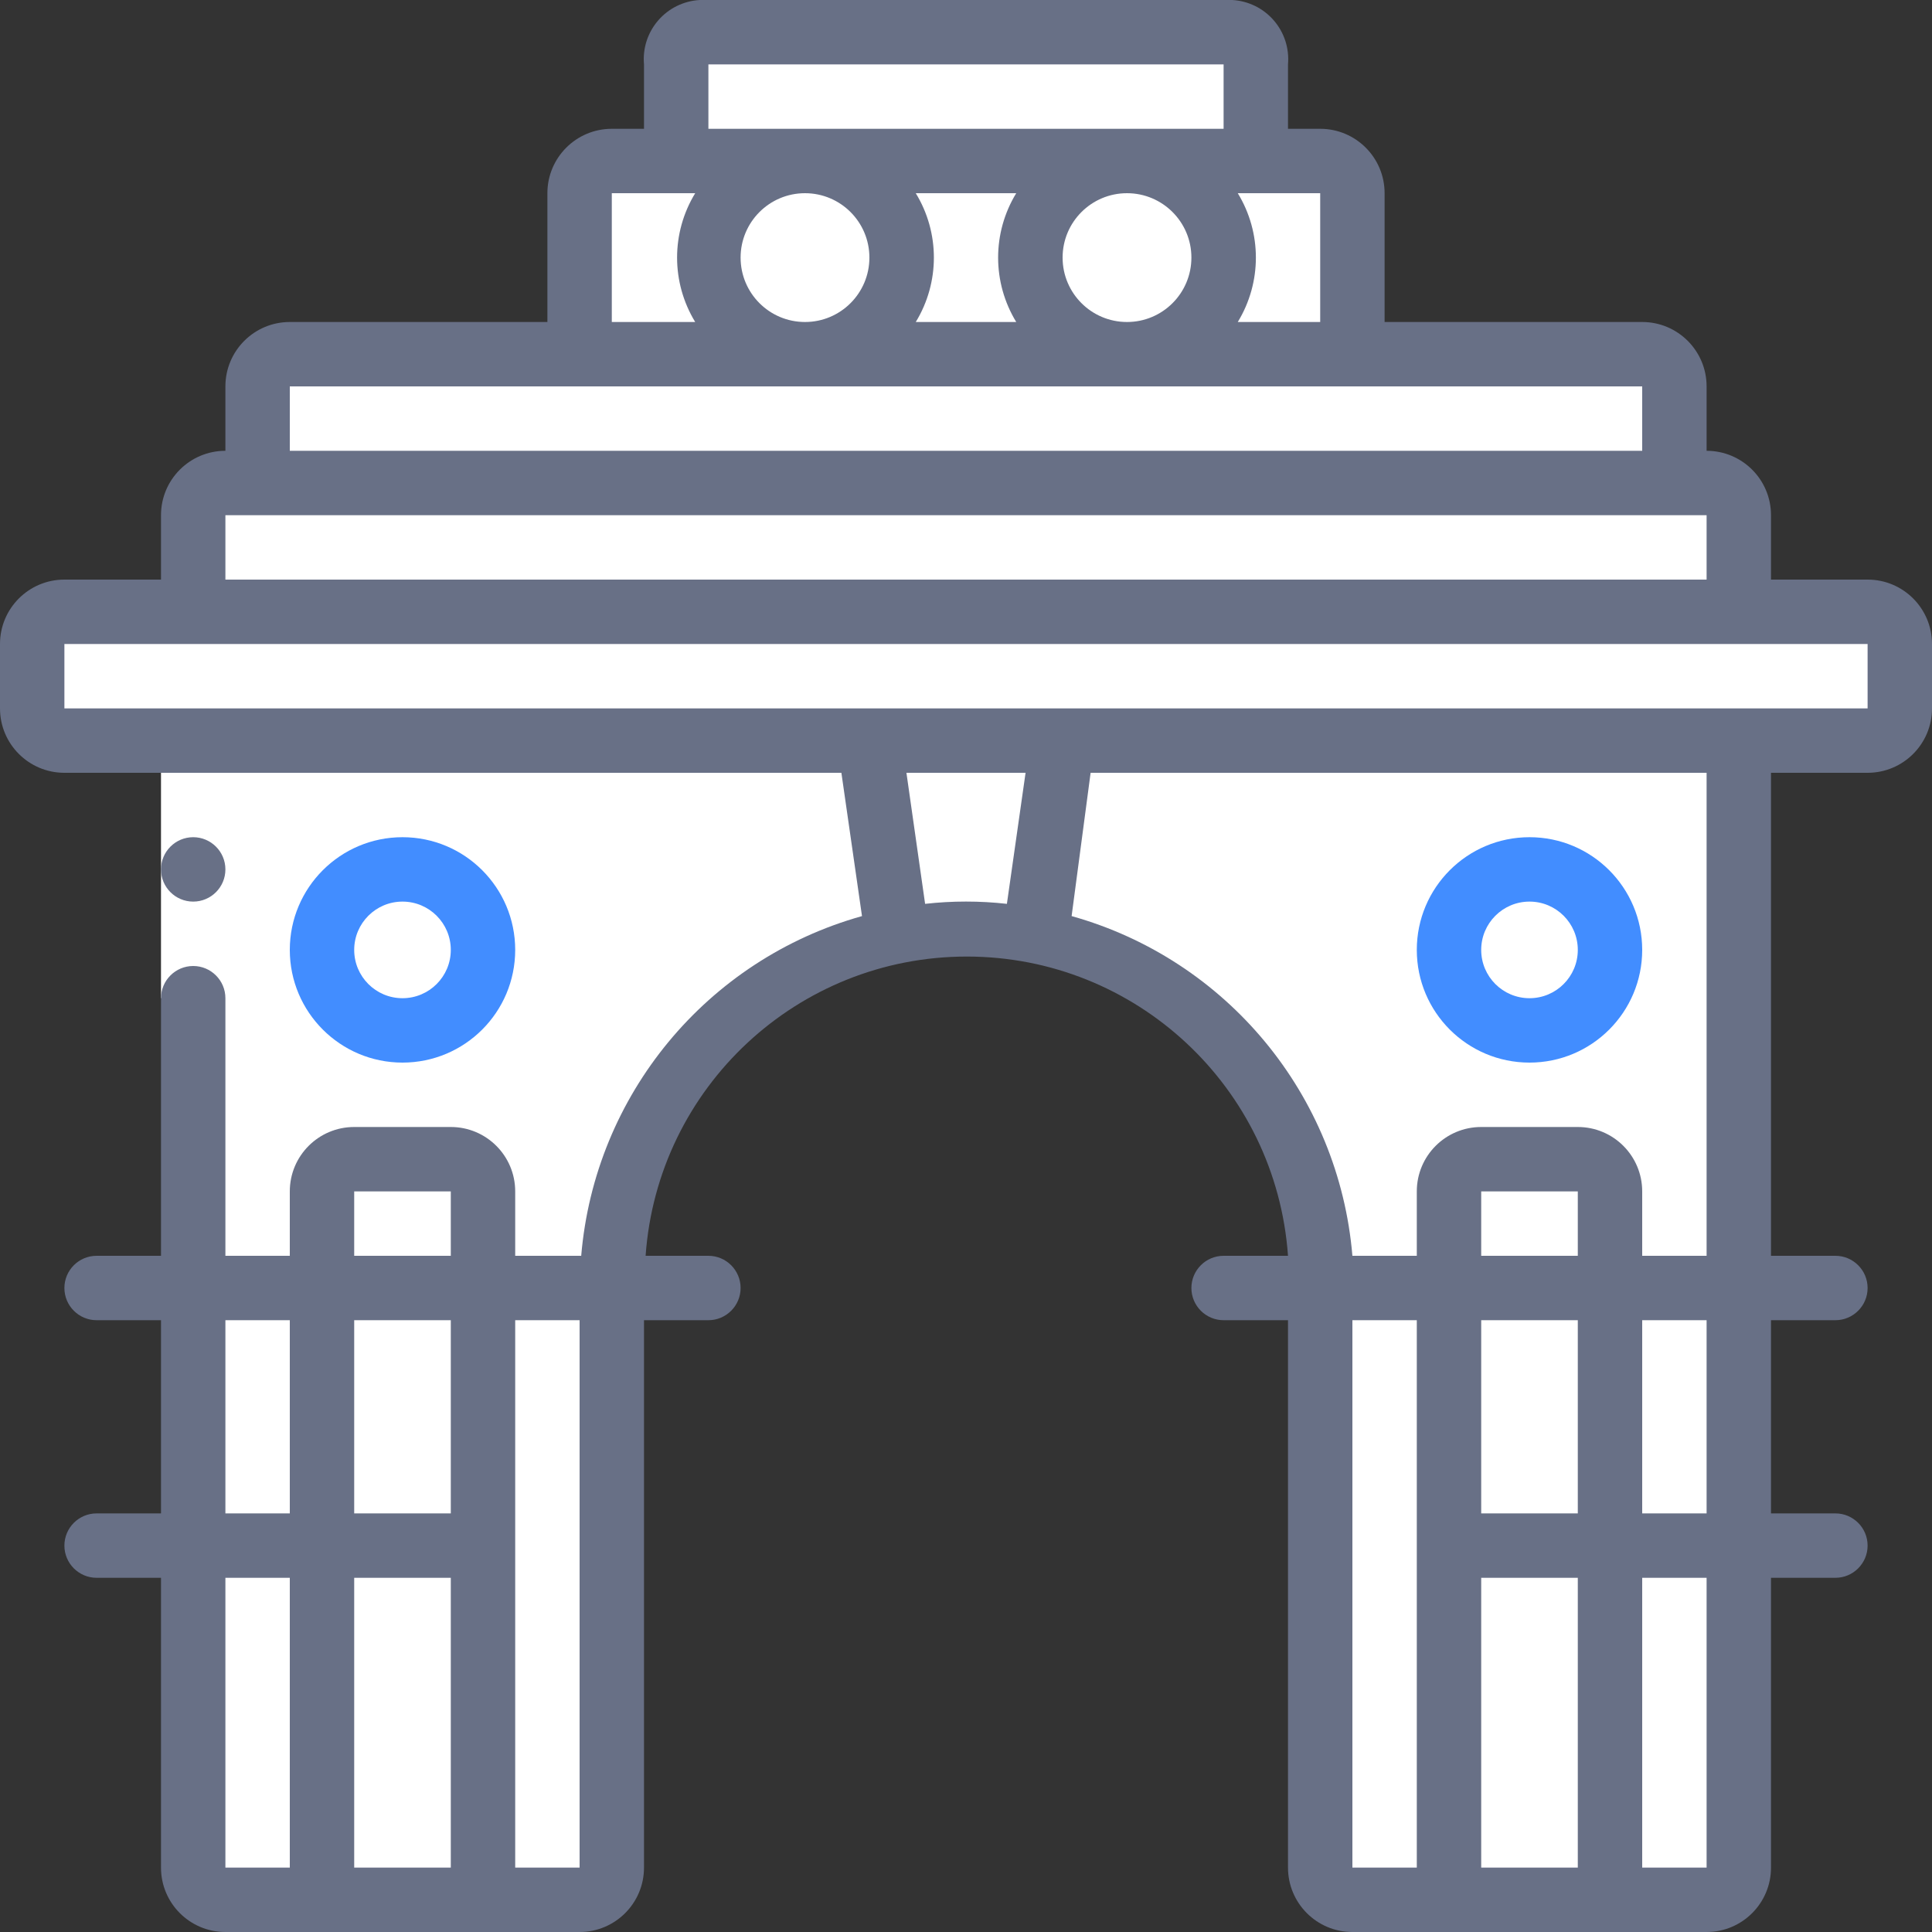 <svg width="36" height="36" viewBox="0 0 36 36" fill="none" xmlns="http://www.w3.org/2000/svg">
<rect x="0" y="0" width="36" height="36" fill="#333333" stroke="none"/>
<path d="M23.4 1.326V3H12.6V1.326C12.6 0.924 12.798 0.6 13.038 0.6H22.962C23.202 0.6 23.4 0.924 23.4 1.326Z" fill="white"/>
<path d="M21.6 1.326V3H12.6V1.326C12.6 0.924 12.798 0.6 13.038 0.6H21.162C21.402 0.6 21.6 0.924 21.6 1.326Z" fill="white"/>
<path d="M25.2 3.6V6.6H10.8V3.6C10.8 3.269 11.068 3 11.4 3H24.6C24.931 3 25.2 3.269 25.2 3.6Z" fill="white"/>
<path d="M23.4 3.6V6.6H10.8V3.6C10.8 3.269 11.068 3 11.4 3H22.8C23.131 3 23.4 3.269 23.4 3.6Z" fill="white"/>
<path d="M15 6.6C15.994 6.6 16.8 5.794 16.8 4.8C16.8 3.806 15.994 3 15 3C14.006 3 13.2 3.806 13.2 4.8C13.2 5.794 14.006 6.6 15 6.6Z" fill="white"/>
<path d="M21 6.6C21.994 6.6 22.8 5.794 22.8 4.8C22.8 3.806 21.994 3 21 3C20.006 3 19.2 3.806 19.2 4.8C19.2 5.794 20.006 6.6 21 6.6Z" fill="white"/>
<path d="M31.2 7.2V9H4.8V7.2C4.8 6.869 5.069 6.6 5.4 6.6H30.6C30.932 6.6 31.2 6.869 31.2 7.2Z" fill="white"/>
<path d="M29.4 7.2V9H4.8V7.2C4.8 6.869 5.069 6.6 5.4 6.6H28.8C29.132 6.6 29.4 6.869 29.4 7.2Z" fill="white"/>
<path d="M32.4 9.6V11.4H3.6V9.6C3.6 9.269 3.869 9 4.2 9H31.8C32.132 9 32.4 9.269 32.4 9.6Z" fill="white"/>
<path d="M30.6 9.6V11.4H3.6V9.6C3.6 9.269 3.869 9 4.2 9H30C30.331 9 30.6 9.269 30.6 9.6Z" fill="white"/>
<path d="M32.4 13.8V34.8C32.4 35.132 32.132 35.4 31.8 35.4H25.2C24.869 35.4 24.6 35.132 24.6 34.8V24C24.6 20.355 21.645 17.4 18 17.4C17.699 17.398 17.398 17.42 17.1 17.466C13.835 17.916 11.402 20.705 11.4 24V34.8C11.4 35.132 11.132 35.4 10.8 35.4H4.2C3.869 35.4 3.6 35.132 3.6 34.8V13.8H32.4Z" fill="white"/>
<path d="M30.6 13.8V34.8C30.6 35.132 30.331 35.4 30 35.4H25.2C24.869 35.4 24.6 35.132 24.6 34.8V24C24.6 20.355 21.645 17.4 18 17.4C17.699 17.398 17.398 17.42 17.1 17.466C16.8 17.4 18.306 17.4 18 17.4C14.355 17.4 11.4 20.355 11.4 24V34.8C11.4 35.132 11.132 35.4 10.8 35.4H4.2C3.869 35.4 3.6 35.132 3.6 34.8V13.8H30.6Z" fill="white"/>
<path d="M9 22.2V35.4H6V22.2C6 21.869 6.269 21.6 6.6 21.6H8.4C8.731 21.6 9 21.869 9 22.2Z" fill="white"/>
<path d="M7.5 19.2C8.328 19.2 9 18.529 9 17.7C9 16.872 8.328 16.2 7.5 16.2C6.672 16.2 6 16.872 6 17.7C6 18.529 6.672 19.2 7.5 19.2Z" fill="white"/>
<path d="M30 22.2V35.4H27V22.2C27 21.869 27.269 21.6 27.601 21.6H29.401C29.732 21.6 30 21.869 30 22.2Z" fill="white"/>
<path d="M28.5 19.2C29.329 19.2 30 18.529 30 17.7C30 16.872 29.329 16.2 28.5 16.2C27.672 16.2 27 16.872 27 17.7C27 18.529 27.672 19.2 28.5 19.2Z" fill="white"/>
<path d="M18 17.4C18.425 17.399 18.849 17.442 19.266 17.526L19.8 13.8H16.2L16.734 17.526C17.151 17.442 17.575 17.399 18 17.4Z" fill="white"/>
<path d="M34.818 11.4H1.182C0.861 11.4 0.6 11.661 0.6 11.982V13.218C0.6 13.539 0.861 13.8 1.182 13.8H34.818C35.139 13.8 35.4 13.539 35.4 13.218V11.982C35.4 11.661 35.139 11.4 34.818 11.4Z" fill="white"/>
<path d="M33.018 11.4H1.182C0.861 11.4 0.6 11.661 0.6 11.982V13.218C0.6 13.539 0.861 13.8 1.182 13.8H33.018C33.34 13.8 33.6 13.539 33.6 13.218V11.982C33.6 11.661 33.34 11.4 33.018 11.4Z" fill="white"/>
<path d="M5.4 9.6C5.4 9.269 5.669 9 6 9H6.6V7.2C6.6 6.869 6.869 6.6 7.2 6.6H5.4C5.069 6.6 4.8 6.869 4.8 7.2V9H4.2C3.869 9 3.6 9.269 3.6 9.6V11.4H5.4V9.6Z" fill="white"/>
<path d="M12.6 3.6C12.6 3.269 12.868 3 13.2 3H14.4V1.326C14.4 0.924 14.598 0.6 14.838 0.6H13.038C12.798 0.6 12.6 0.924 12.6 1.326V3H11.4C11.068 3 10.8 3.269 10.8 3.6V6.6H12.6V3.6Z" fill="white"/>
<path d="M1.2 13.8H3C2.669 13.8 2.4 13.531 2.4 13.2V12C2.4 11.668 2.669 11.4 3 11.4H1.2C0.869 11.4 0.6 11.668 0.6 12V13.2C0.6 13.531 0.869 13.8 1.2 13.8Z" fill="white"/>
<path d="M4.2 35.4H6C5.669 35.4 5.4 35.132 5.4 34.8V13.8H3.6V34.8C3.6 35.132 3.869 35.4 4.2 35.4Z" fill="white"/>
<path d="M3 13.8H4.2V18.6H3V13.8Z" fill="white"/>
<path d="M3.6 16.8C3.269 16.8 3 16.532 3 16.2C3 15.869 3.269 15.6 3.6 15.6C3.931 15.6 4.2 15.869 4.2 16.2C4.2 16.532 3.931 16.8 3.6 16.8Z" fill="#687086"/>
<path d="M1.2 14.4H15.678L16.062 17.07C13.168 17.881 11.082 20.405 10.83 23.4H9.6V22.2C9.6 21.537 9.063 21 8.4 21H6.6C5.937 21 5.4 21.537 5.4 22.2V23.4H4.2V18.6C4.2 18.269 3.931 18 3.6 18C3.269 18 3 18.269 3 18.6V23.4H1.8C1.469 23.4 1.2 23.669 1.2 24C1.2 24.331 1.469 24.6 1.8 24.6H3V28.2H1.8C1.469 28.2 1.2 28.469 1.2 28.8C1.2 29.131 1.469 29.4 1.8 29.4H3V34.8C3 35.463 3.537 36 4.2 36H10.8C11.463 36 12 35.463 12 34.8V24.6H13.2C13.531 24.6 13.8 24.331 13.8 24C13.8 23.669 13.531 23.4 13.2 23.4H12.03C12.252 20.259 14.866 17.824 18.015 17.824C21.164 17.824 23.777 20.259 24 23.4H22.8C22.469 23.4 22.2 23.669 22.2 24C22.2 24.331 22.469 24.6 22.8 24.6H24V34.8C24 35.463 24.537 36 25.2 36H31.8C32.463 36 33 35.463 33 34.8V29.4H34.2C34.531 29.4 34.8 29.131 34.8 28.8C34.8 28.469 34.531 28.2 34.2 28.2H33V24.6H34.2C34.531 24.6 34.8 24.331 34.8 24C34.8 23.669 34.531 23.4 34.2 23.4H33V14.4H34.8C35.463 14.4 36 13.863 36 13.2V12C36 11.337 35.463 10.8 34.8 10.8H33V9.6C33 8.937 32.463 8.4 31.8 8.4V7.2C31.8 6.537 31.263 6 30.6 6H25.8V3.6C25.8 2.937 25.263 2.4 24.6 2.4H24V1.2C24.026 0.902 23.931 0.606 23.735 0.38C23.54 0.154 23.261 0.017 22.962 0H13.038C12.739 0.017 12.46 0.154 12.265 0.38C12.069 0.606 11.973 0.902 12 1.2V2.4H11.4C10.737 2.4 10.2 2.937 10.2 3.6V6H5.4C4.737 6 4.2 6.537 4.2 7.2V8.4C3.537 8.4 3 8.937 3 9.6V10.8H1.2C0.537 10.8 0 11.337 0 12V13.2C0 13.863 0.537 14.4 1.2 14.4ZM6.6 22.2H8.4V23.4H6.6V22.2ZM8.4 28.2H6.6V24.6H8.4V28.2ZM4.2 24.6H5.4V28.2H4.2V24.6ZM4.2 29.4H5.4V34.8H4.2V29.4ZM6.6 34.8V29.4H8.4V34.8H6.6ZM10.8 34.8H9.6V24.6H10.8V34.8ZM16.89 14.4H19.11L18.762 16.842C18.256 16.785 17.744 16.785 17.238 16.842L16.89 14.4ZM25.2 24.6H26.4V34.8H25.2V24.6ZM27.6 22.2H29.4V23.4H27.6V22.2ZM29.4 24.6V28.2H27.6V24.6H29.4ZM27.6 34.8V29.4H29.4V34.8H27.6ZM31.8 34.8H30.6V29.4H31.8V34.8ZM31.8 28.2H30.6V24.6H31.8V28.2ZM31.8 23.4H30.6V22.2C30.6 21.537 30.063 21 29.4 21H27.6C26.937 21 26.4 21.537 26.4 22.2V23.4H25.2C24.948 20.405 22.862 17.881 19.968 17.07L20.322 14.4H31.8V23.4ZM24.6 6H23.064C23.514 5.263 23.514 4.337 23.064 3.6H24.6V6ZM13.8 4.8C13.8 4.137 14.337 3.6 15 3.6C15.663 3.6 16.2 4.137 16.2 4.8C16.2 5.463 15.663 6 15 6C14.337 6 13.8 5.463 13.8 4.8ZM22.2 4.8C22.2 5.463 21.663 6 21 6C20.337 6 19.8 5.463 19.8 4.8C19.8 4.137 20.337 3.6 21 3.6C21.663 3.6 22.2 4.137 22.2 4.8ZM18.936 6H17.064C17.514 5.263 17.514 4.337 17.064 3.6H18.936C18.486 4.337 18.486 5.263 18.936 6ZM13.2 1.2H22.8V2.4H13.2V1.2ZM11.4 3.6H12.954C12.504 4.337 12.504 5.263 12.954 6H11.4V3.6ZM5.4 7.2H30.6V8.4H5.4V7.2ZM4.2 9.6H31.8V10.8H4.2V9.6ZM34.8 12V13.2H1.2V12H34.8Z" fill="#687086"/>
<path d="M7.5 19.8C8.66 19.8 9.6 18.86 9.6 17.7C9.6 16.54 8.66 15.6 7.5 15.6C6.341 15.6 5.4 16.54 5.4 17.7C5.4 18.86 6.341 19.8 7.5 19.8ZM7.5 16.8C7.997 16.8 8.4 17.203 8.4 17.7C8.4 18.197 7.997 18.6 7.5 18.6C7.003 18.6 6.6 18.197 6.6 17.7C6.6 17.203 7.003 16.8 7.5 16.8Z" fill="#428DFF"/>
<path d="M28.5 19.8C29.66 19.8 30.6 18.86 30.6 17.7C30.6 16.54 29.66 15.6 28.5 15.6C27.34 15.6 26.4 16.54 26.4 17.7C26.4 18.86 27.34 19.8 28.5 19.8ZM28.5 16.8C28.997 16.8 29.4 17.203 29.4 17.7C29.4 18.197 28.997 18.6 28.5 18.6C28.003 18.6 27.6 18.197 27.6 17.7C27.6 17.203 28.003 16.8 28.5 16.8Z" fill="#428DFF"/>
</svg>
